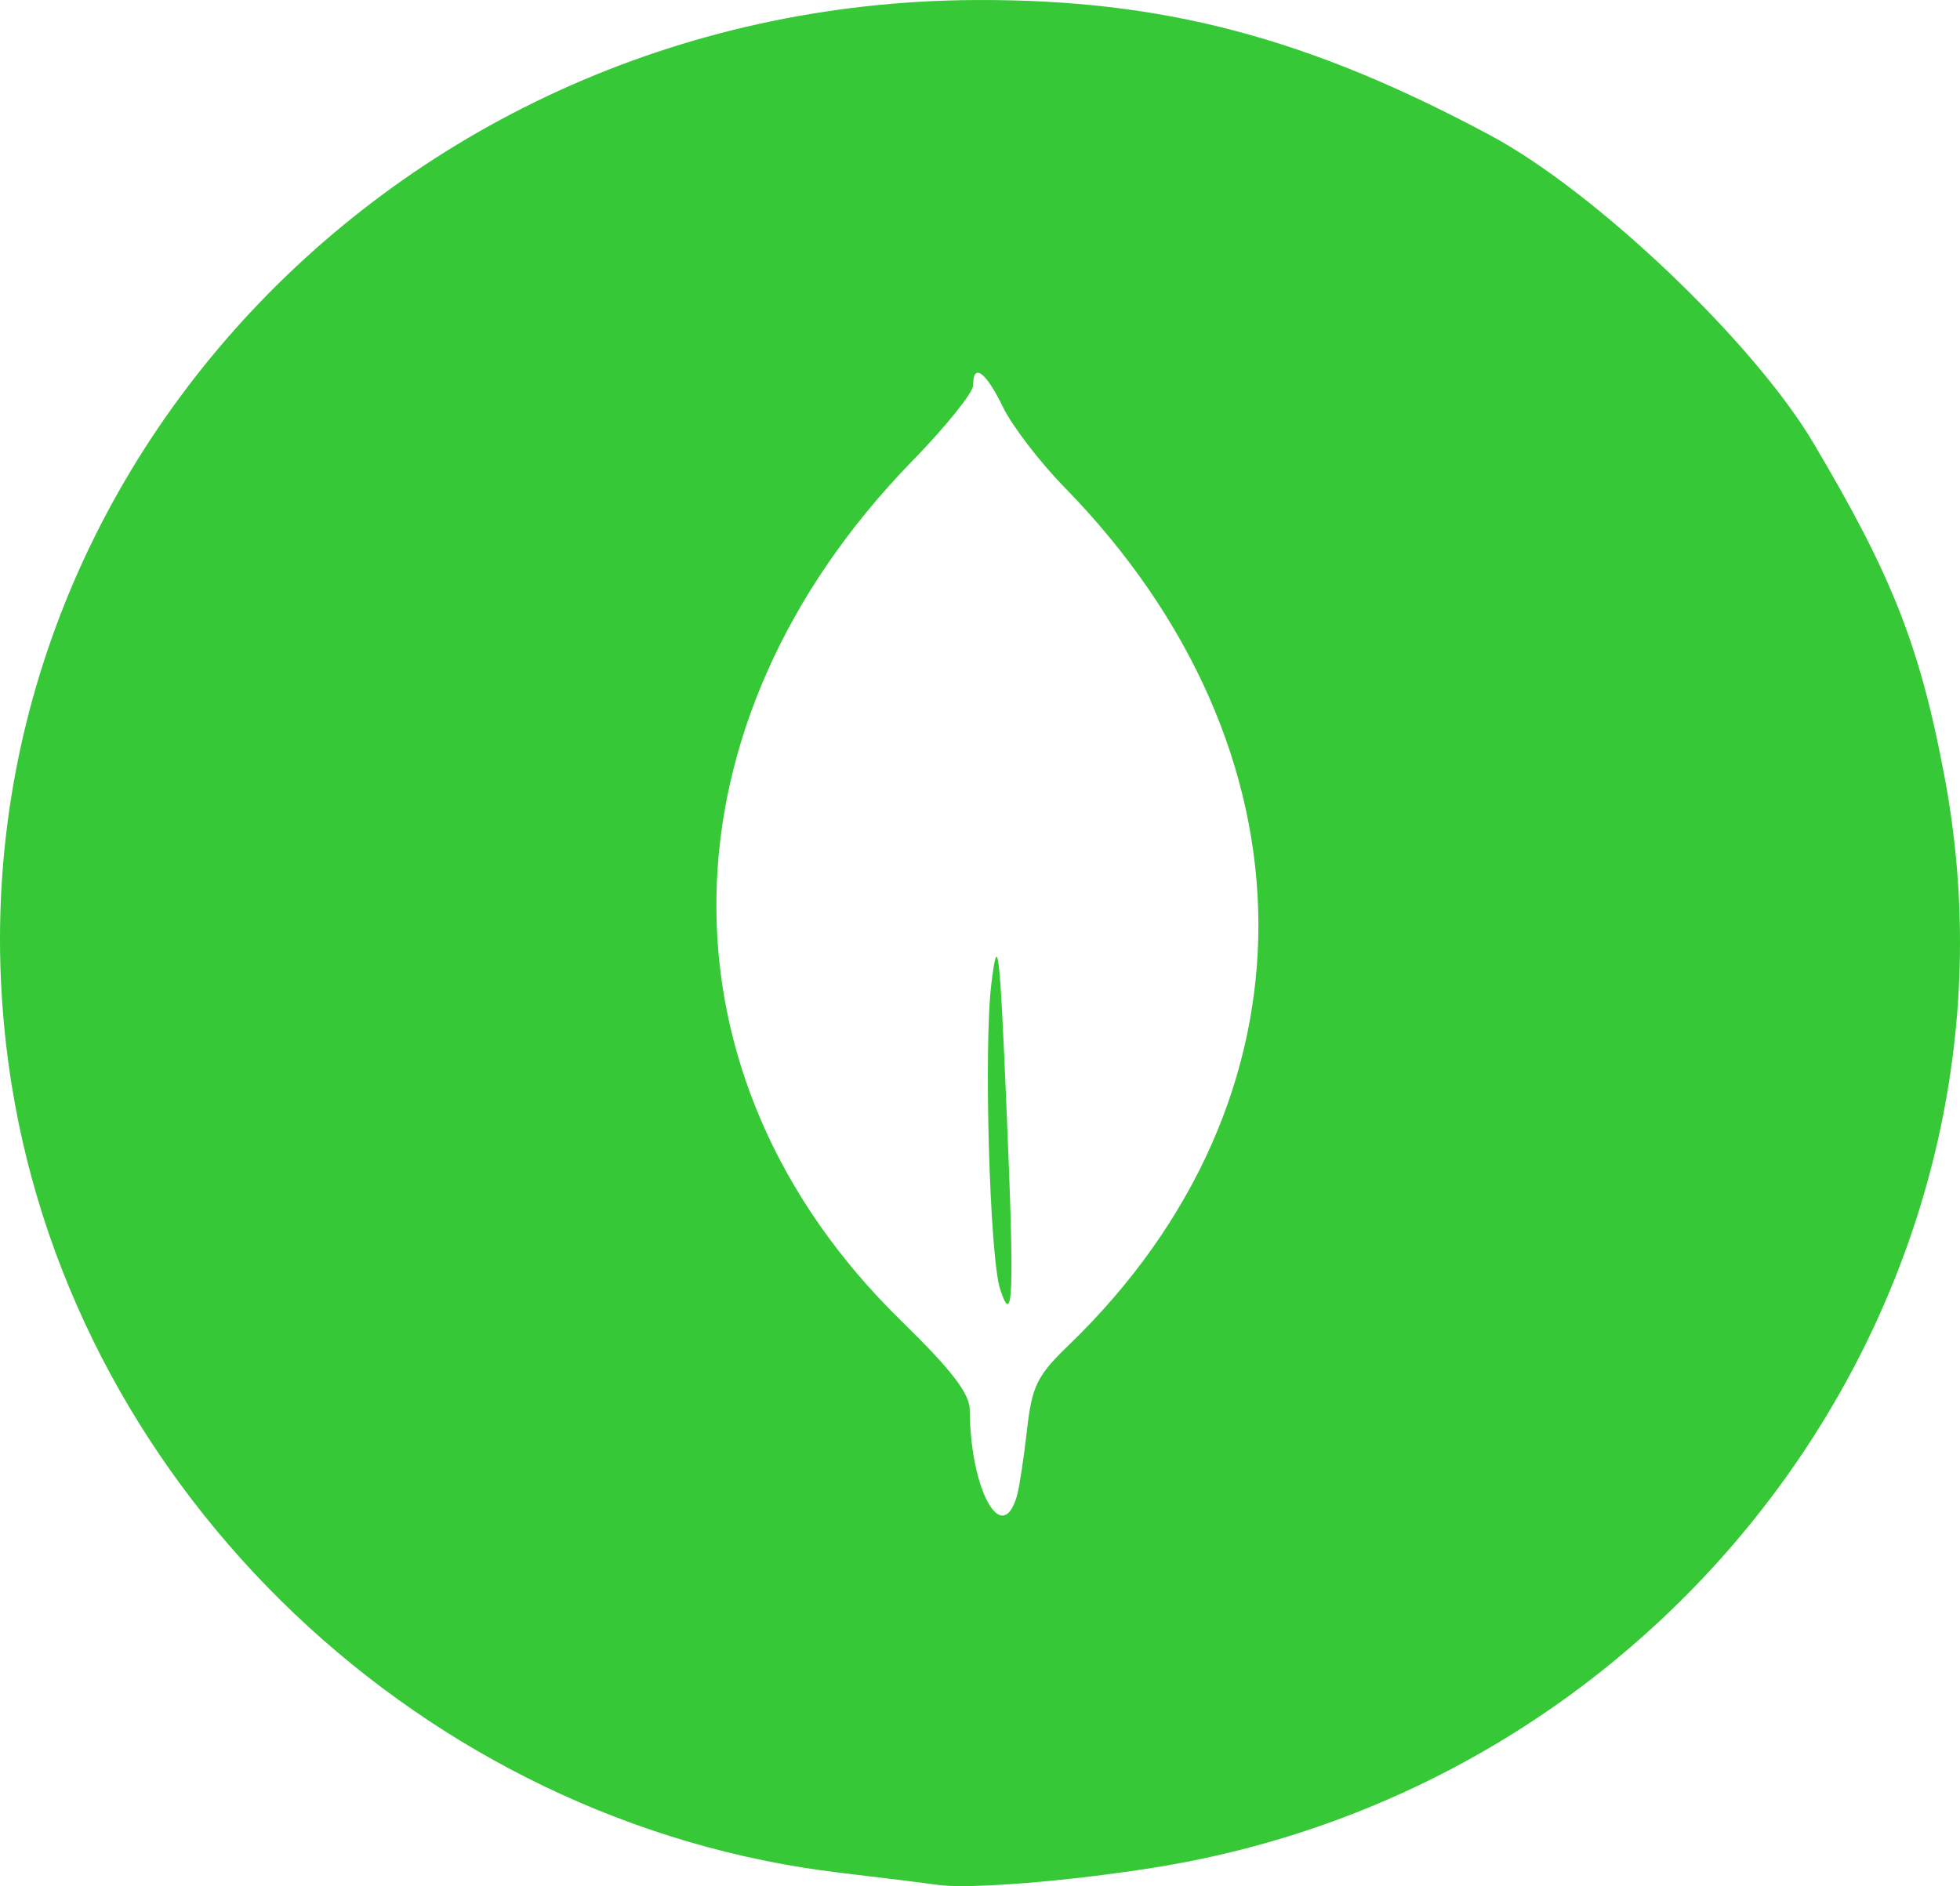 <?xml version="1.0" encoding="UTF-8" standalone="no"?>
<!-- Created with Inkscape (http://www.inkscape.org/) -->

<svg
   width="140.967mm"
   height="135.673mm"
   viewBox="0 0 140.967 135.673"
   version="1.1"
   id="svg1"
   xml:space="preserve"
   inkscape:export-filename="bitmap.svg"
   inkscape:export-xdpi="96"
   inkscape:export-ydpi="96"
   inkscape:version="1.3.2 (091e20e, 2023-11-25, custom)"
   sodipodi:docname="mongodb.svg"
   xmlns:inkscape="http://www.inkscape.org/namespaces/inkscape"
   xmlns:sodipodi="http://sodipodi.sourceforge.net/DTD/sodipodi-0.dtd"
   xmlns="http://www.w3.org/2000/svg"
   xmlns:svg="http://www.w3.org/2000/svg"><sodipodi:namedview
     id="namedview1"
     pagecolor="#ffffff"
     bordercolor="#000000"
     borderopacity="0.25"
     inkscape:showpageshadow="2"
     inkscape:pageopacity="0.0"
     inkscape:pagecheckerboard="0"
     inkscape:deskcolor="#d1d1d1"
     inkscape:document-units="mm"
     inkscape:zoom="0.44631734"
     inkscape:cx="-114.26847"
     inkscape:cy="267.74671"
     inkscape:window-width="1366"
     inkscape:window-height="697"
     inkscape:window-x="-8"
     inkscape:window-y="-8"
     inkscape:window-maximized="1"
     inkscape:current-layer="layer1"
     showguides="false" /><defs
     id="defs1" /><g
     inkscape:label="Layer 1"
     inkscape:groupmode="layer"
     id="layer1"
     transform="translate(-87.408,65.633)"><path
       style="fill:#37c837;fill-opacity:1;stroke-width:2.337"
       d="m 154.809,69.949 c -0.868,-0.126 -3.99,-0.514 -6.94,-0.862 -29.953,-3.535 -54.909,-27.256 -59.621,-56.671 -6.565,-40.983 26.169,-77.838 69.319,-78.047 13.429,-0.065 23.889,2.687 37.054,9.748 7.549,4.049 18.903,14.859 23.188,22.079 5.692,9.588 7.686,14.657 9.449,24.022 6.899,36.635 -18.919,72.368 -56.694,78.468 -6.247,1.009 -13.506,1.591 -15.755,1.264 z M 160.558,41.93 c 0.165,-0.584 0.485,-2.692 0.711,-4.683 0.36,-3.172 0.726,-3.924 2.961,-6.078 18.35,-17.684 18.235,-42.826 -0.281,-61.768 -1.761,-1.802 -3.744,-4.39 -4.406,-5.752 -1.24,-2.551 -2.154,-3.216 -2.145,-1.562 0.002,0.518 -1.952,2.95 -4.344,5.405 -18.516,19.005 -18.857,44.285 -0.836,61.879 3.624,3.539 4.93,5.234 4.936,6.41 0.03,5.781 2.333,9.939 3.406,6.148 z M 159.341,27.103 C 158.582,24.795 158.149,9.634 158.712,5.101 c 0.465,-3.741 0.596,-2.635 1.099,9.286 0.556,13.177 0.467,15.569 -0.47,12.716 z"
       id="path34" /></g></svg>
